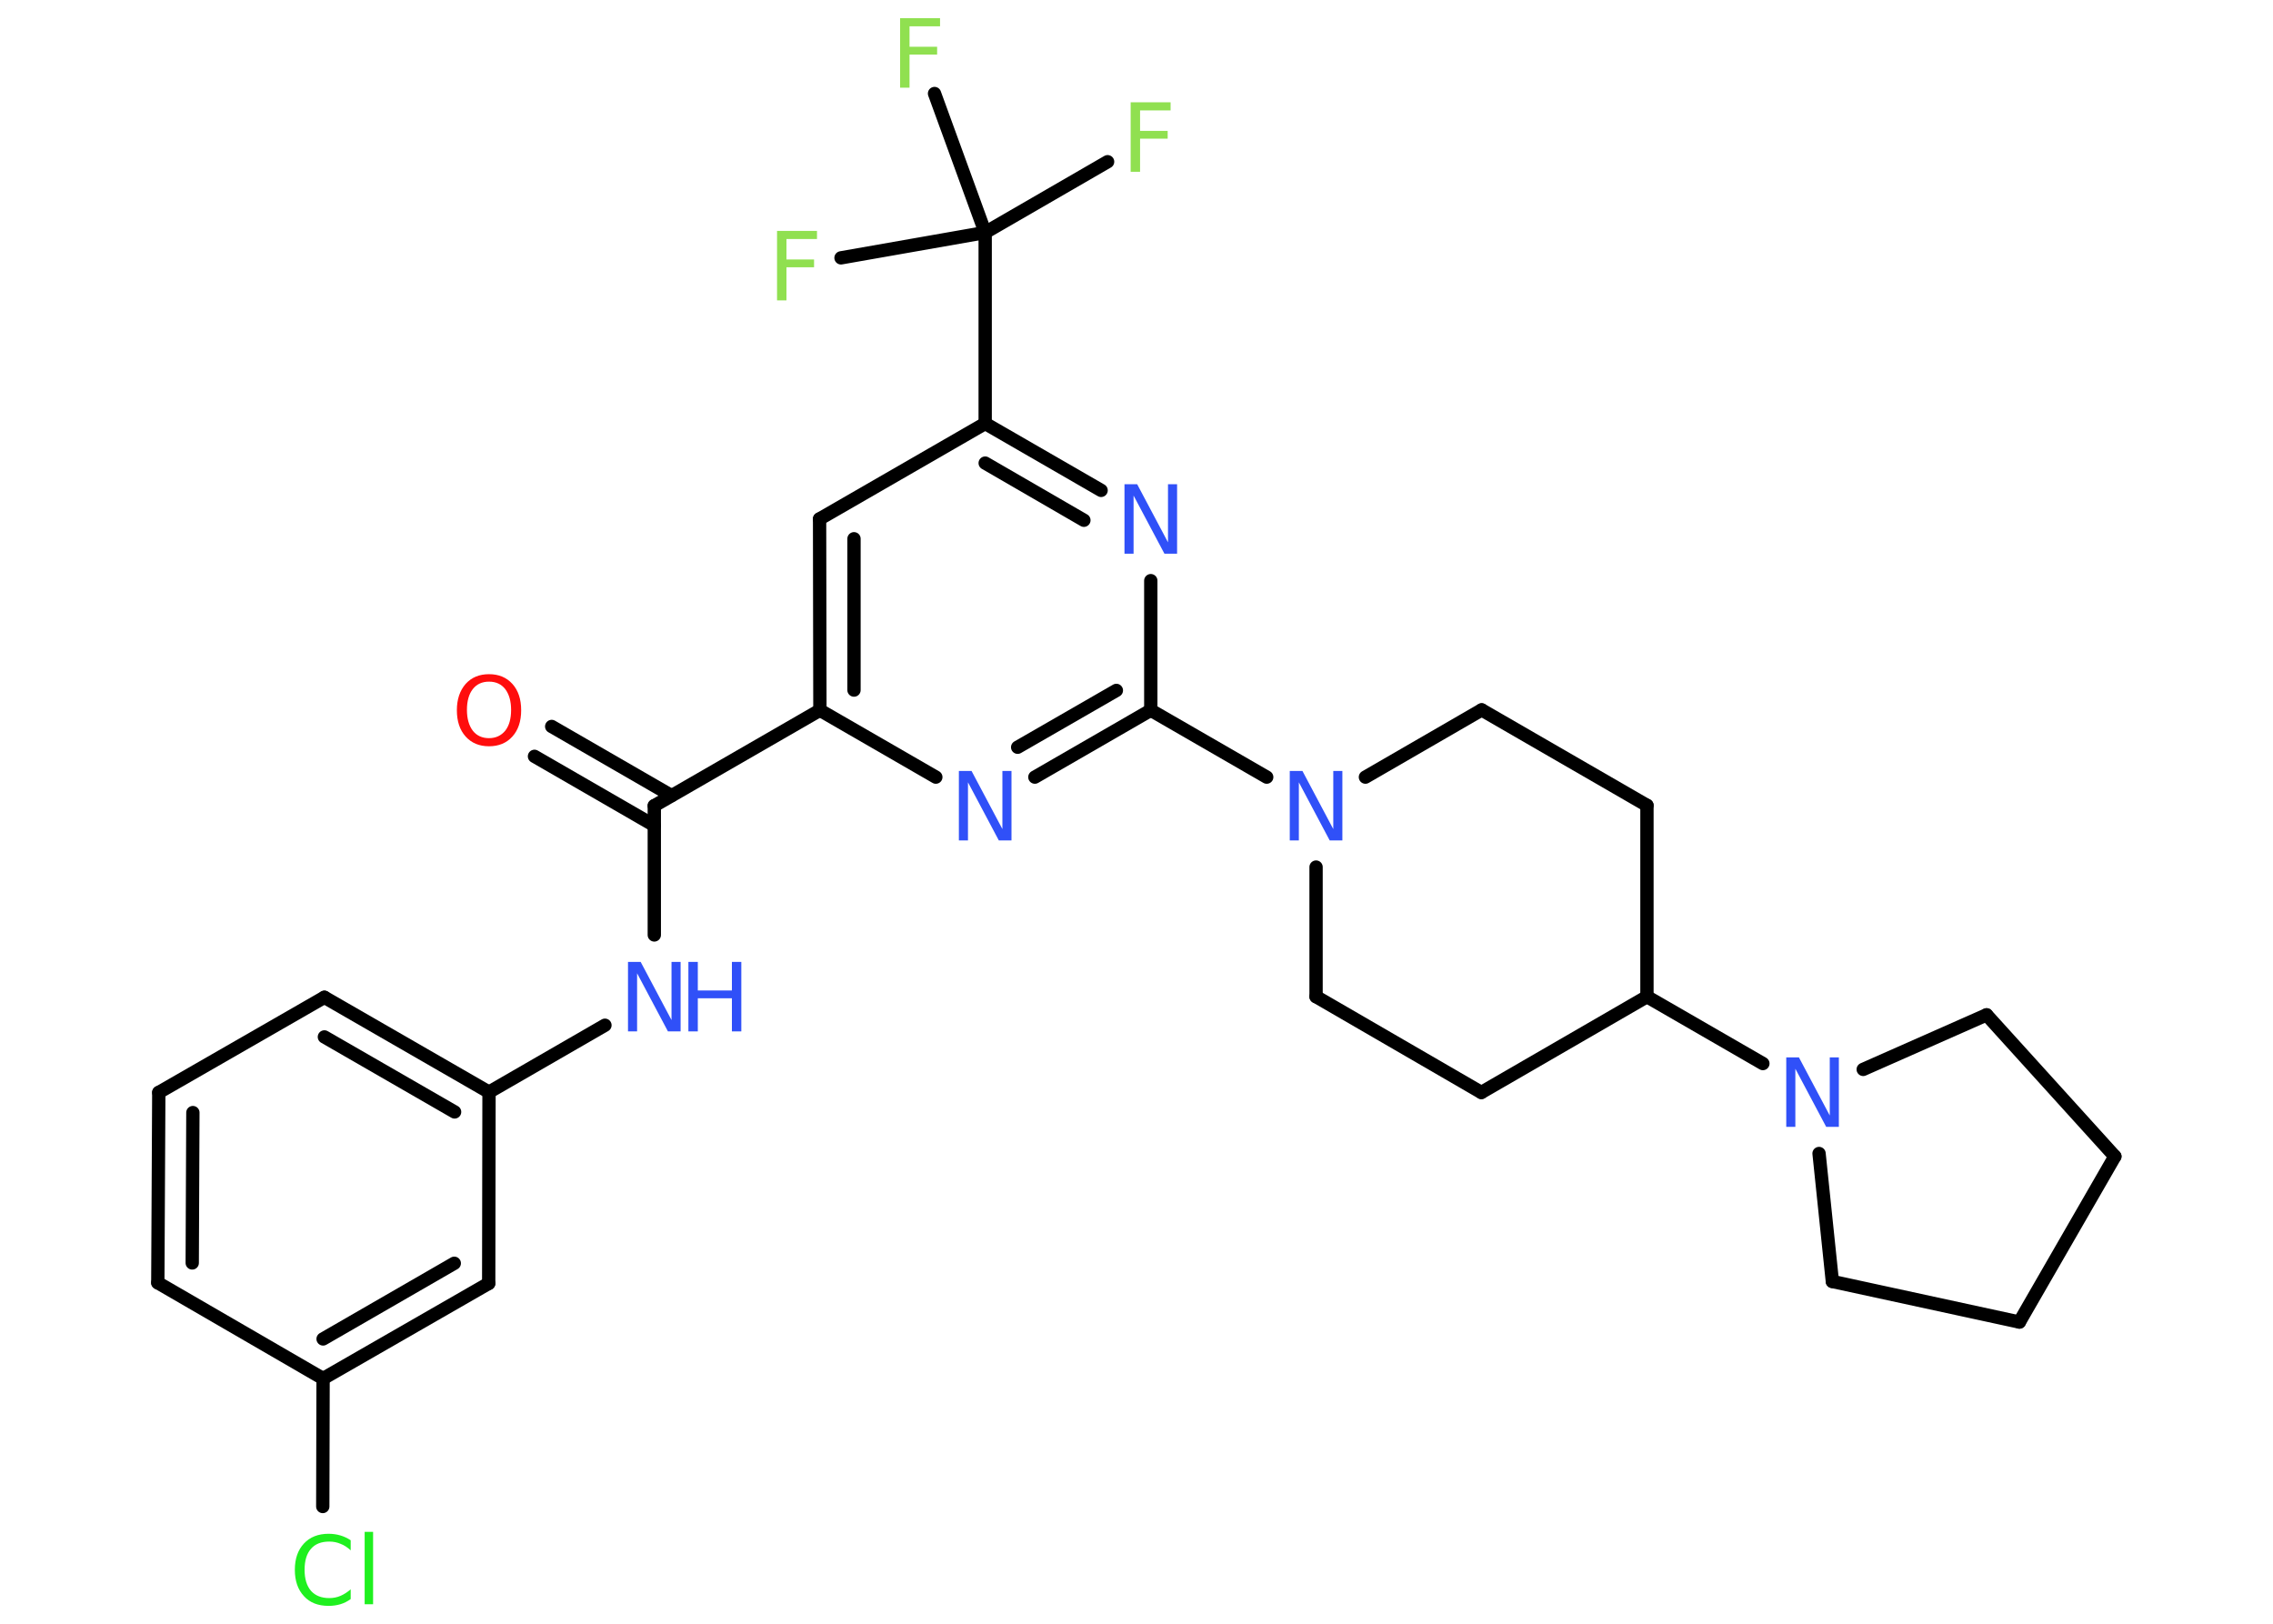 <?xml version='1.0' encoding='UTF-8'?>
<!DOCTYPE svg PUBLIC "-//W3C//DTD SVG 1.1//EN" "http://www.w3.org/Graphics/SVG/1.1/DTD/svg11.dtd">
<svg version='1.2' xmlns='http://www.w3.org/2000/svg' xmlns:xlink='http://www.w3.org/1999/xlink' width='70.0mm' height='50.0mm' viewBox='0 0 70.0 50.0'>
  <desc>Generated by the Chemistry Development Kit (http://github.com/cdk)</desc>
  <g stroke-linecap='round' stroke-linejoin='round' stroke='#000000' stroke-width='.41' fill='#3050F8'>
    <rect x='.0' y='.0' width='70.0' height='50.0' fill='#FFFFFF' stroke='none'/>
    <g id='mol1' class='mol'>
      <g id='mol1bnd1' class='bond'>
        <line x1='16.99' y1='22.37' x2='20.68' y2='24.5'/>
        <line x1='16.46' y1='23.29' x2='20.15' y2='25.42'/>
      </g>
      <line id='mol1bnd2' class='bond' x1='20.15' y1='24.81' x2='20.15' y2='28.79'/>
      <line id='mol1bnd3' class='bond' x1='18.63' y1='31.57' x2='15.06' y2='33.63'/>
      <g id='mol1bnd4' class='bond'>
        <line x1='15.06' y1='33.63' x2='9.99' y2='30.71'/>
        <line x1='14.0' y1='34.24' x2='9.99' y2='31.93'/>
      </g>
      <line id='mol1bnd5' class='bond' x1='9.99' y1='30.71' x2='4.89' y2='33.64'/>
      <g id='mol1bnd6' class='bond'>
        <line x1='4.89' y1='33.64' x2='4.86' y2='39.5'/>
        <line x1='5.94' y1='34.26' x2='5.92' y2='38.89'/>
      </g>
      <line id='mol1bnd7' class='bond' x1='4.86' y1='39.5' x2='9.95' y2='42.45'/>
      <line id='mol1bnd8' class='bond' x1='9.95' y1='42.45' x2='9.94' y2='46.39'/>
      <g id='mol1bnd9' class='bond'>
        <line x1='9.95' y1='42.45' x2='15.05' y2='39.52'/>
        <line x1='9.95' y1='41.23' x2='13.99' y2='38.9'/>
      </g>
      <line id='mol1bnd10' class='bond' x1='15.06' y1='33.63' x2='15.05' y2='39.52'/>
      <line id='mol1bnd11' class='bond' x1='20.15' y1='24.81' x2='25.25' y2='21.87'/>
      <g id='mol1bnd12' class='bond'>
        <line x1='25.24' y1='15.98' x2='25.25' y2='21.87'/>
        <line x1='26.3' y1='16.59' x2='26.3' y2='21.25'/>
      </g>
      <line id='mol1bnd13' class='bond' x1='25.24' y1='15.98' x2='30.34' y2='13.04'/>
      <line id='mol1bnd14' class='bond' x1='30.34' y1='13.04' x2='30.34' y2='7.16'/>
      <line id='mol1bnd15' class='bond' x1='30.34' y1='7.16' x2='34.11' y2='4.98'/>
      <line id='mol1bnd16' class='bond' x1='30.34' y1='7.16' x2='28.78' y2='2.88'/>
      <line id='mol1bnd17' class='bond' x1='30.34' y1='7.16' x2='25.9' y2='7.94'/>
      <g id='mol1bnd18' class='bond'>
        <line x1='33.91' y1='15.1' x2='30.34' y2='13.04'/>
        <line x1='33.38' y1='16.02' x2='30.34' y2='14.26'/>
      </g>
      <line id='mol1bnd19' class='bond' x1='35.44' y1='17.88' x2='35.44' y2='21.87'/>
      <line id='mol1bnd20' class='bond' x1='35.44' y1='21.87' x2='39.01' y2='23.93'/>
      <line id='mol1bnd21' class='bond' x1='42.05' y1='23.93' x2='45.63' y2='21.86'/>
      <line id='mol1bnd22' class='bond' x1='45.63' y1='21.86' x2='50.72' y2='24.8'/>
      <line id='mol1bnd23' class='bond' x1='50.72' y1='24.8' x2='50.72' y2='30.69'/>
      <line id='mol1bnd24' class='bond' x1='50.72' y1='30.69' x2='54.29' y2='32.75'/>
      <line id='mol1bnd25' class='bond' x1='57.38' y1='32.93' x2='61.18' y2='31.25'/>
      <line id='mol1bnd26' class='bond' x1='61.18' y1='31.25' x2='65.13' y2='35.61'/>
      <line id='mol1bnd27' class='bond' x1='65.13' y1='35.61' x2='62.19' y2='40.71'/>
      <line id='mol1bnd28' class='bond' x1='62.19' y1='40.71' x2='56.43' y2='39.46'/>
      <line id='mol1bnd29' class='bond' x1='56.02' y1='35.52' x2='56.43' y2='39.46'/>
      <line id='mol1bnd30' class='bond' x1='50.72' y1='30.69' x2='45.62' y2='33.64'/>
      <line id='mol1bnd31' class='bond' x1='45.62' y1='33.64' x2='40.53' y2='30.69'/>
      <line id='mol1bnd32' class='bond' x1='40.53' y1='26.7' x2='40.53' y2='30.69'/>
      <g id='mol1bnd33' class='bond'>
        <line x1='31.87' y1='23.93' x2='35.44' y2='21.87'/>
        <line x1='31.34' y1='23.01' x2='34.38' y2='21.26'/>
      </g>
      <line id='mol1bnd34' class='bond' x1='25.25' y1='21.87' x2='28.82' y2='23.93'/>
      <path id='mol1atm1' class='atom' d='M15.06 20.99q-.32 .0 -.5 .23q-.18 .23 -.18 .64q.0 .4 .18 .64q.18 .23 .5 .23q.31 .0 .5 -.23q.18 -.23 .18 -.64q.0 -.4 -.18 -.64q-.18 -.23 -.5 -.23zM15.06 20.76q.45 .0 .72 .3q.27 .3 .27 .81q.0 .51 -.27 .81q-.27 .3 -.72 .3q-.45 .0 -.72 -.3q-.27 -.3 -.27 -.81q.0 -.5 .27 -.81q.27 -.3 .72 -.3z' stroke='none' fill='#FF0D0D'/>
      <g id='mol1atm3' class='atom'>
        <path d='M19.34 29.62h.39l.95 1.79v-1.79h.28v2.14h-.39l-.95 -1.79v1.79h-.28v-2.14z' stroke='none'/>
        <path d='M21.2 29.62h.29v.88h1.05v-.88h.29v2.14h-.29v-1.02h-1.05v1.02h-.29v-2.14z' stroke='none'/>
      </g>
      <path id='mol1atm9' class='atom' d='M10.8 47.43v.31q-.15 -.14 -.31 -.2q-.16 -.07 -.35 -.07q-.37 .0 -.56 .22q-.2 .22 -.2 .65q.0 .42 .2 .65q.2 .22 .56 .22q.19 .0 .35 -.07q.16 -.07 .31 -.2v.3q-.15 .11 -.32 .16q-.17 .05 -.36 .05q-.49 .0 -.76 -.3q-.28 -.3 -.28 -.81q.0 -.51 .28 -.81q.28 -.3 .76 -.3q.19 .0 .36 .05q.17 .05 .32 .15zM11.23 47.17h.26v2.23h-.26v-2.23z' stroke='none' fill='#1FF01F'/>
      <path id='mol1atm15' class='atom' d='M34.82 3.15h1.23v.25h-.94v.63h.85v.24h-.85v1.02h-.29v-2.14z' stroke='none' fill='#90E050'/>
      <path id='mol1atm16' class='atom' d='M27.72 .56h1.23v.25h-.94v.63h.85v.24h-.85v1.02h-.29v-2.14z' stroke='none' fill='#90E050'/>
      <path id='mol1atm17' class='atom' d='M23.93 7.11h1.23v.25h-.94v.63h.85v.24h-.85v1.02h-.29v-2.14z' stroke='none' fill='#90E050'/>
      <path id='mol1atm18' class='atom' d='M34.63 14.91h.39l.95 1.79v-1.79h.28v2.14h-.39l-.95 -1.79v1.79h-.28v-2.14z' stroke='none'/>
      <path id='mol1atm20' class='atom' d='M39.72 23.74h.39l.95 1.79v-1.79h.28v2.14h-.39l-.95 -1.79v1.79h-.28v-2.14z' stroke='none'/>
      <path id='mol1atm24' class='atom' d='M55.01 32.56h.39l.95 1.79v-1.79h.28v2.14h-.39l-.95 -1.79v1.79h-.28v-2.14z' stroke='none'/>
      <path id='mol1atm31' class='atom' d='M29.53 23.74h.39l.95 1.79v-1.79h.28v2.14h-.39l-.95 -1.79v1.79h-.28v-2.14z' stroke='none'/>
    </g>
  </g>
</svg>
